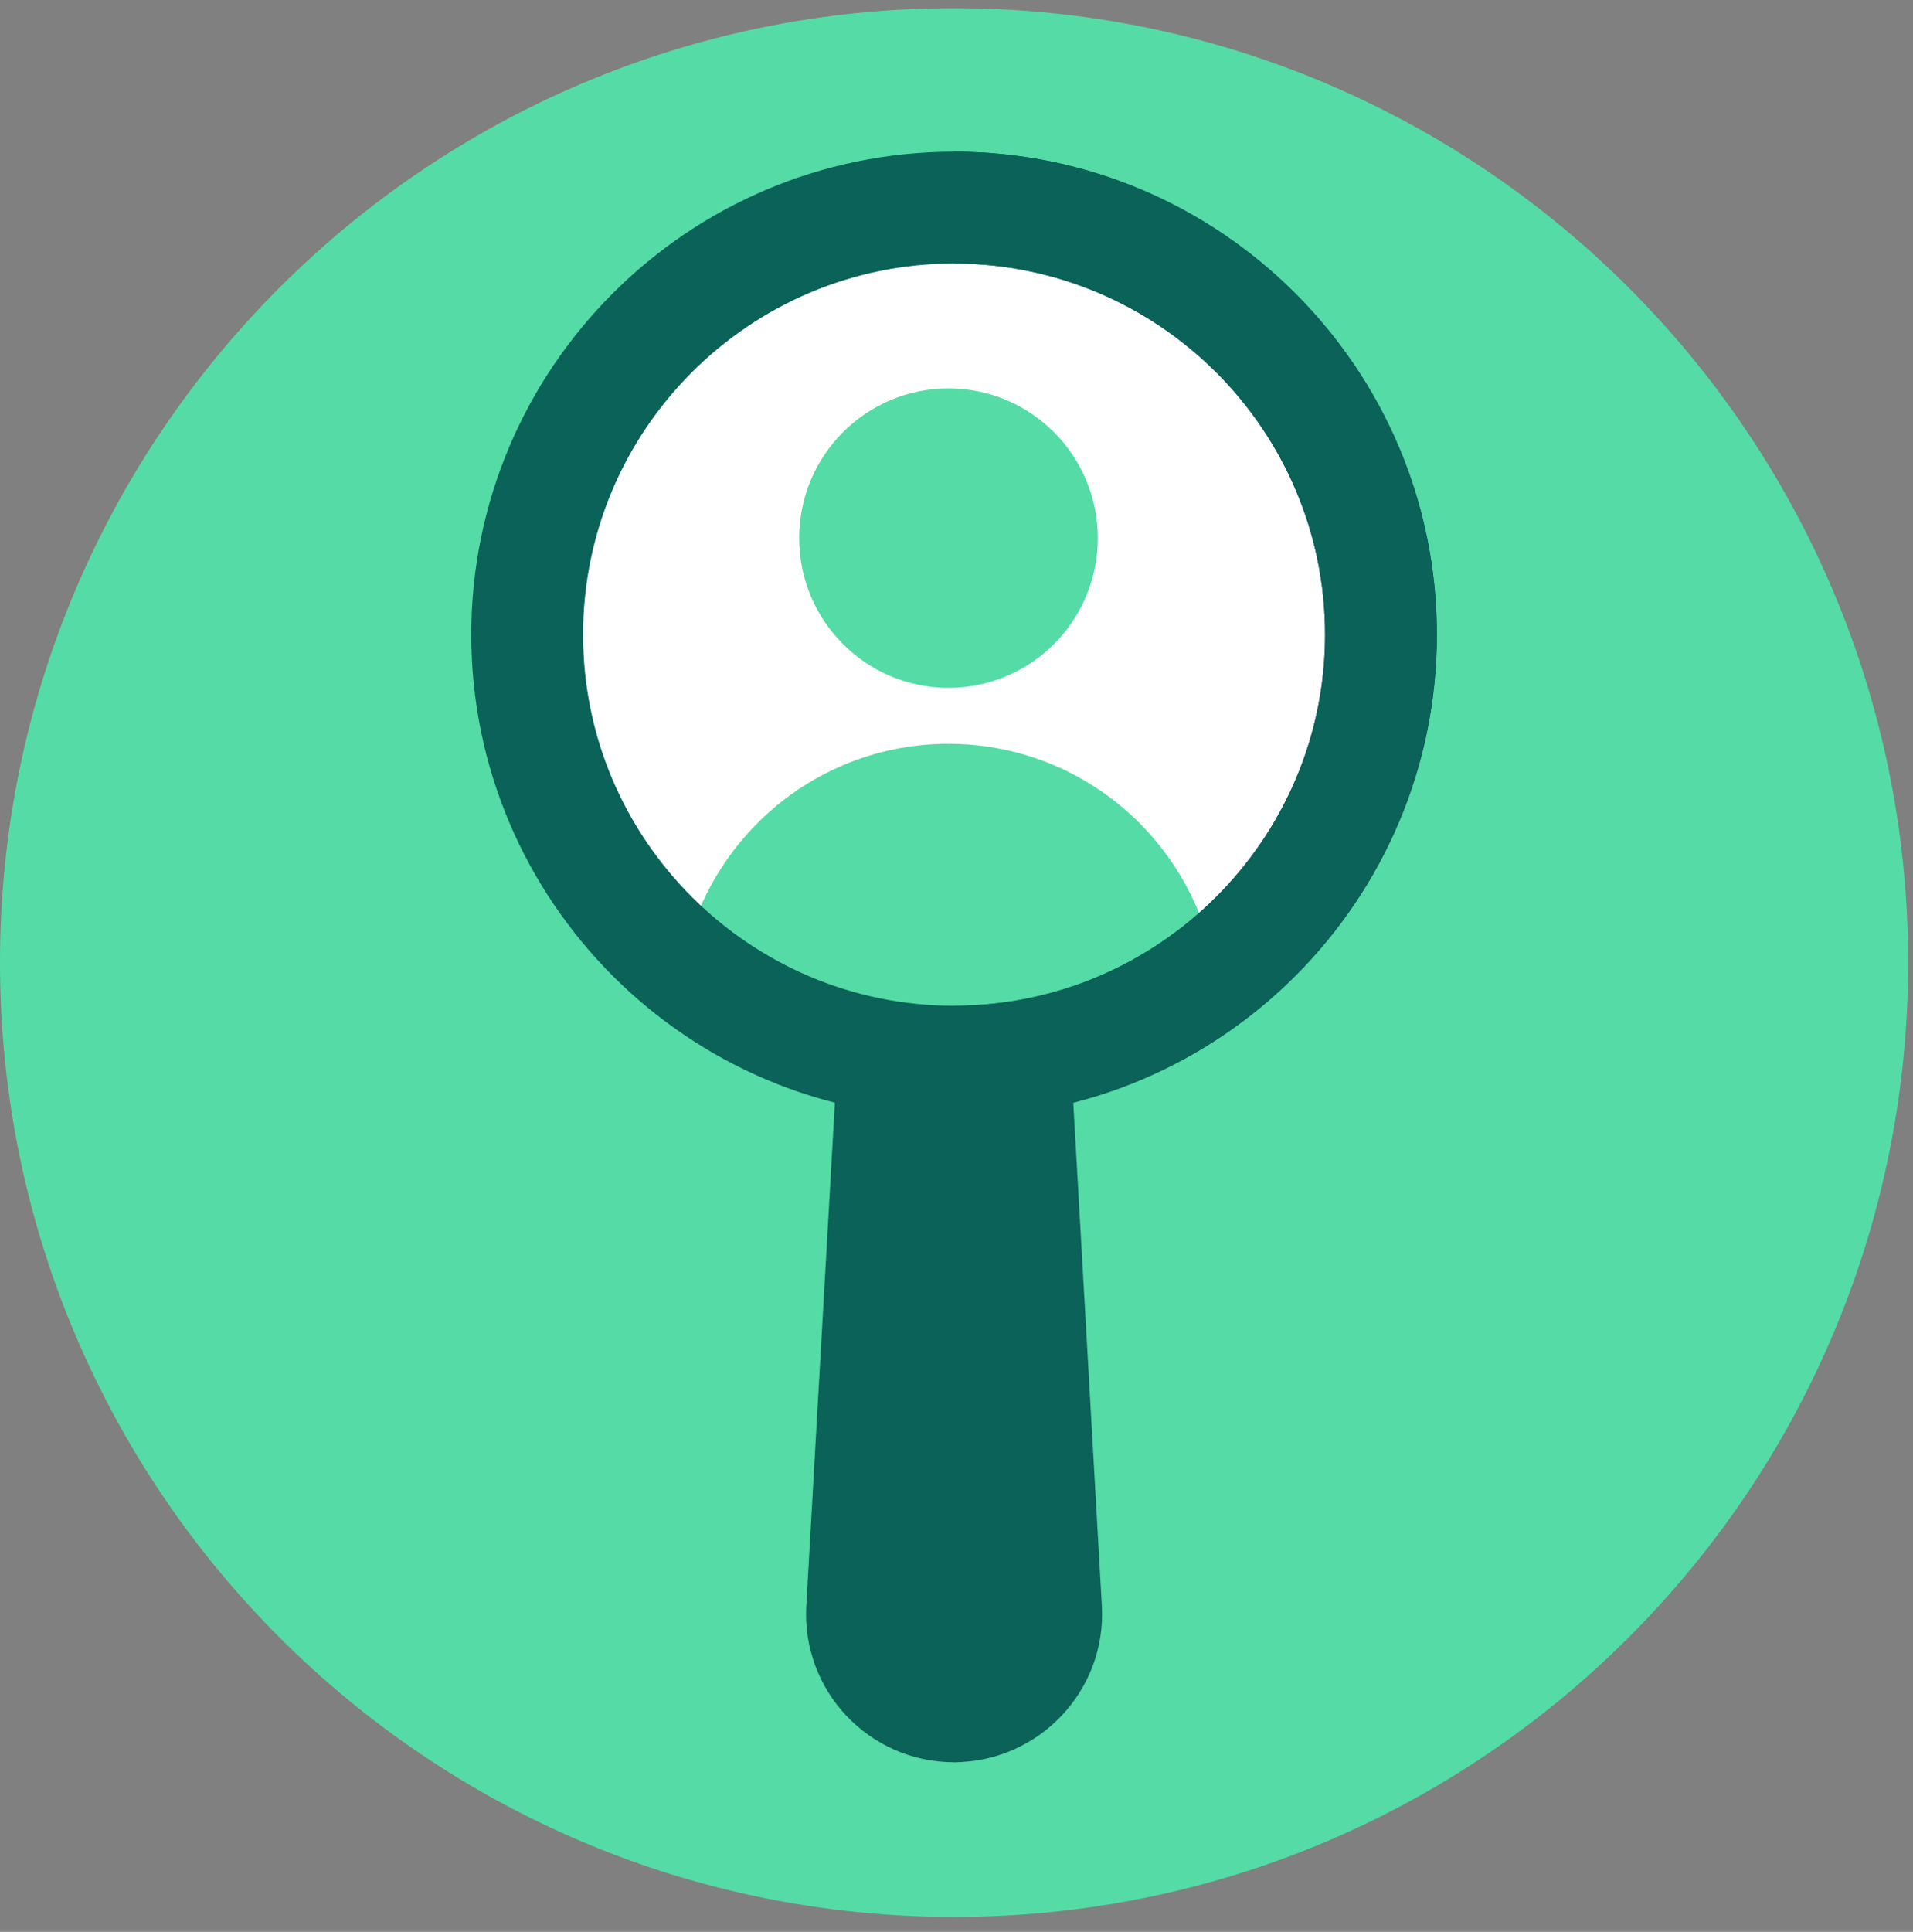 <svg width="105" height="106" viewBox="0 0 105 106" fill="none" xmlns="http://www.w3.org/2000/svg">
<rect x="0" y="0" width="105" height="106" fill="#808080" stroke="none"/>
<path d="M52.367 105.182C81.288 105.182 104.734 81.736 104.734 52.815C104.734 23.893 81.288 0.448 52.367 0.448C23.445 0.448 0 23.893 0 52.815C0 81.736 23.445 105.182 52.367 105.182Z" fill="#55DBA6"/>
<path d="M52.367 65.816L45.465 66.837L44.256 88.109C43.991 92.769 47.699 96.694 52.367 96.694C52.504 96.694 52.64 96.69 52.776 96.683V65.876L52.367 65.816Z" fill="#0A6259"/>
<path d="M60.478 88.109L59.269 66.837L52.367 65.816V65.875V96.693C57.023 96.679 60.742 92.761 60.478 88.109Z" fill="#0A6259"/>
<path d="M46.013 57.192L45.465 66.838H52.776V57.192H46.013Z" fill="#0A6259"/>
<path d="M58.721 57.192H52.367V66.838H59.269L58.721 57.192Z" fill="#0A6259"/>
<path d="M52.367 58.254C65.308 58.254 75.799 47.763 75.799 34.822C75.799 21.881 65.308 11.39 52.367 11.39C39.426 11.39 28.935 21.881 28.935 34.822C28.935 47.763 39.426 58.254 52.367 58.254Z" fill="white"/>
<path d="M75.799 34.822C75.799 21.889 65.297 11.404 52.367 11.391V58.254C65.297 58.24 75.799 47.755 75.799 34.822Z" fill="white"/>
<path d="M37.23 55.678H52.06L53.621 48.245L52.06 40.812C43.869 40.812 37.23 47.468 37.23 55.678Z" fill="#55DBA6"/>
<path d="M52.06 40.812V55.678H66.891C66.891 47.468 60.251 40.812 52.06 40.812Z" fill="#55DBA6"/>
<path d="M43.864 29.528C43.864 34.065 47.534 37.743 52.06 37.743L53.621 29.528L52.06 21.312C47.534 21.312 43.864 24.991 43.864 29.528Z" fill="#55DBA6"/>
<path d="M52.06 21.312V37.743C56.586 37.743 60.256 34.065 60.256 29.528C60.256 24.991 56.586 21.312 52.06 21.312Z" fill="#55DBA6"/>
<path d="M52.367 61.322C37.755 61.322 25.867 49.434 25.867 34.822C25.867 20.21 37.755 8.322 52.367 8.322C66.979 8.322 78.867 20.21 78.867 34.822C78.867 49.434 66.979 61.322 52.367 61.322ZM52.367 14.459C41.138 14.459 32.004 23.594 32.004 34.822C32.004 46.051 41.138 55.186 52.367 55.186C63.595 55.186 72.73 46.051 72.73 34.822C72.73 23.594 63.595 14.459 52.367 14.459Z" fill="#0A6259"/>
<path d="M78.867 34.822C78.867 20.218 66.968 8.336 52.367 8.323V14.459C63.584 14.473 72.73 23.602 72.73 34.822C72.73 46.042 63.584 55.172 52.367 55.185V61.322C66.968 61.309 78.867 49.426 78.867 34.822Z" fill="#0A6259"/>
</svg>
